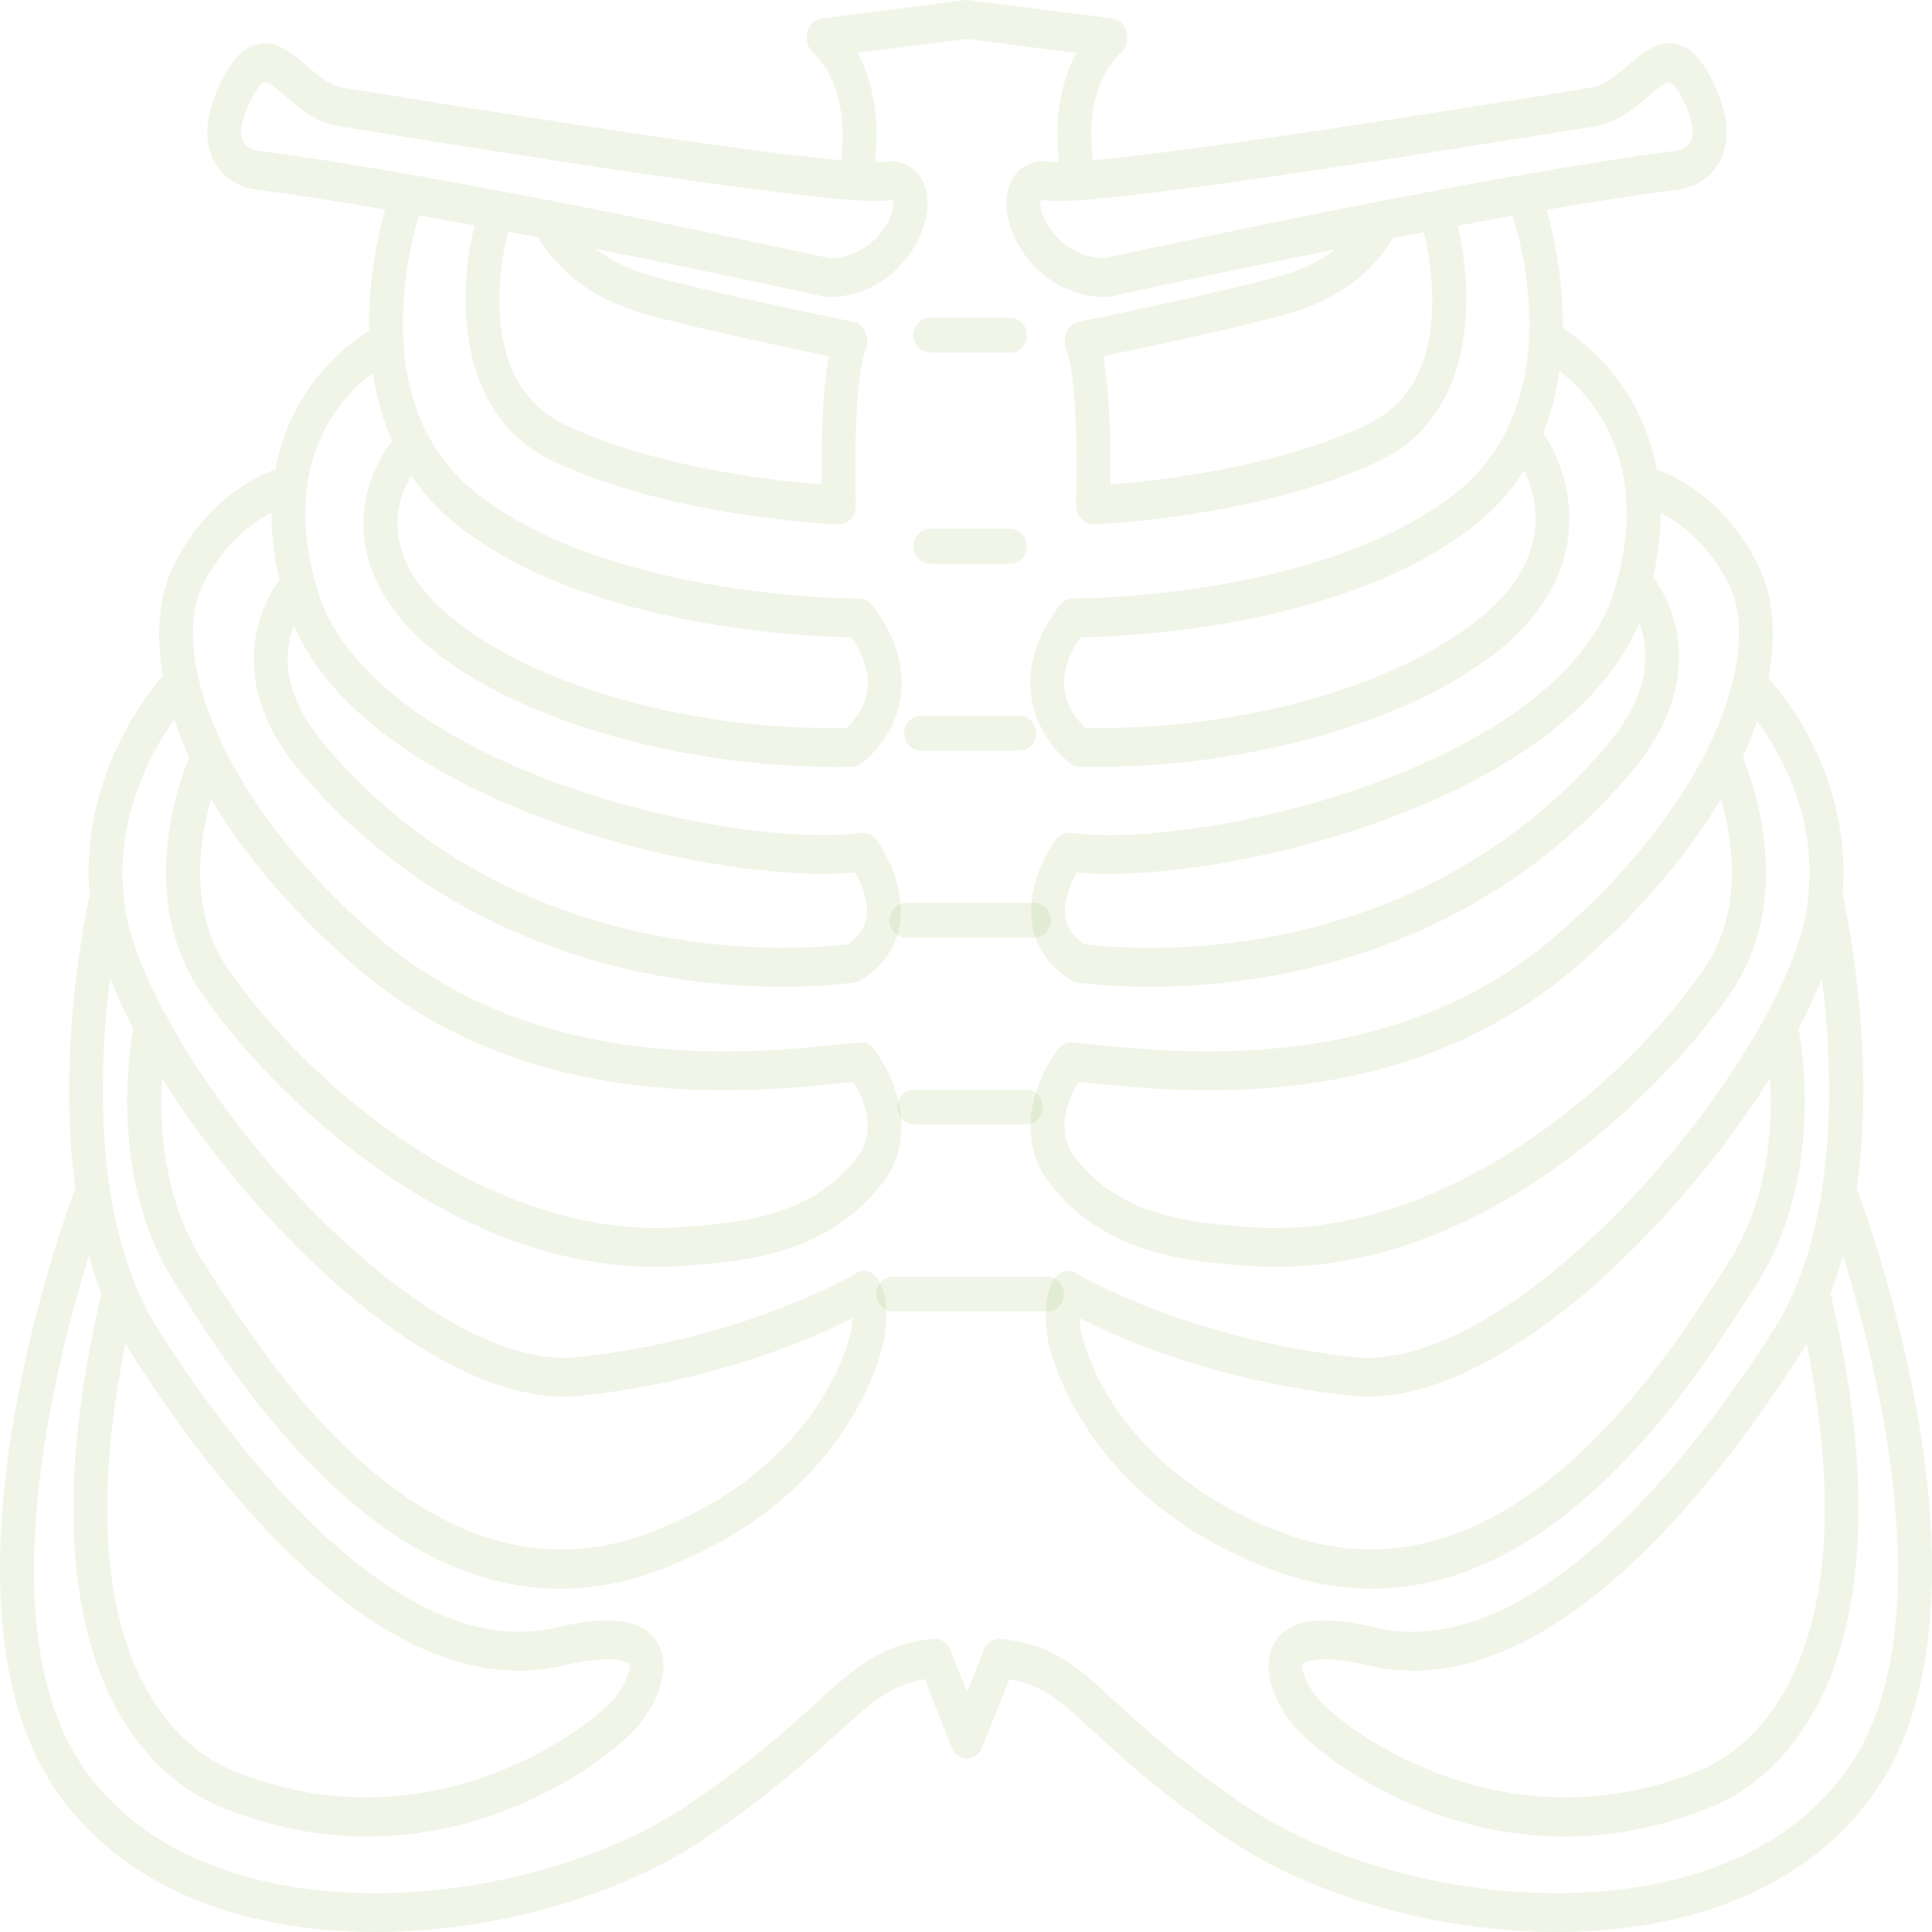 <svg width="170" height="170" viewBox="0 0 170 170" fill="none" xmlns="http://www.w3.org/2000/svg">
<path d="M163.38 104.558C165.141 92.025 162.311 79.478 162.141 78.743C162.138 78.73 162.132 78.718 162.128 78.704C162.935 68.72 157.369 61.648 155.612 59.686C156.367 55.67 155.973 52.215 154.672 49.651C151.827 44.046 147.593 41.971 145.783 41.311C144.434 33.944 139.411 30.084 137.509 28.863C137.514 28.477 137.516 28.09 137.506 27.697C137.409 23.784 136.637 20.405 136.088 18.462C140.339 17.731 144.378 17.098 147.848 16.654C148.109 16.618 150.43 16.237 151.472 13.907C152.265 12.136 152.027 9.903 150.764 7.271C150.352 6.414 149.101 3.807 146.882 3.807C145.5 3.807 144.341 4.802 143.221 5.765C142.211 6.633 141.166 7.531 140.02 7.71C139.554 7.783 138.652 7.929 137.41 8.13C129.11 9.473 105.834 13.238 96.164 14.099C95.897 12.085 95.677 7.46 98.648 4.63C99.108 4.192 99.295 3.482 99.123 2.825C98.952 2.169 98.455 1.694 97.861 1.618L85.25 0.01C85.141 -0.003 85.03 -0.003 84.921 0.01L72.31 1.618C71.716 1.694 71.219 2.169 71.048 2.825C70.877 3.482 71.064 4.192 71.523 4.63C74.473 7.439 74.263 12.079 74.003 14.098C64.33 13.236 41.059 9.472 32.761 8.129C31.519 7.929 30.617 7.783 30.152 7.71C29.005 7.531 27.961 6.633 26.951 5.765C25.83 4.802 24.672 3.807 23.29 3.807C21.071 3.807 19.819 6.414 19.408 7.271C18.144 9.903 17.906 12.136 18.699 13.907C19.741 16.237 22.062 16.618 22.335 16.655C25.744 17.091 29.705 17.711 33.877 18.426C33.331 20.386 32.576 23.754 32.483 27.649C32.472 28.129 32.474 28.603 32.483 29.072C30.544 30.292 25.58 34.058 24.226 41.307C22.42 41.964 18.178 44.037 15.328 49.651C14.054 52.161 13.647 55.525 14.34 59.435C12.526 61.55 7.038 68.847 7.883 78.813C7.388 81.082 5.023 92.873 6.628 104.536C5.178 108.429 -6.253 140.554 4.698 157.196C9.981 165.223 19.721 169.766 32.125 169.991C42.792 170.184 54.27 167.023 62.074 161.741C67.698 157.933 71.119 154.833 73.617 152.569C76.668 149.804 78.348 148.281 81.368 147.749L83.72 153.74C83.96 154.351 84.489 154.744 85.073 154.746C85.074 154.746 85.076 154.746 85.078 154.746C85.66 154.746 86.189 154.356 86.431 153.749L88.825 147.749C91.795 148.273 93.415 149.765 96.353 152.471C98.831 154.754 102.225 157.881 107.927 161.741C115.504 166.87 126.544 170 136.946 170C137.256 170 137.566 169.997 137.875 169.992C150.279 169.767 160.019 165.223 165.302 157.196C176.232 140.587 164.865 108.552 163.38 104.558ZM149.603 155.756C132.586 162.777 118.555 152.427 115.994 149.488C115.025 148.376 114.45 146.813 114.617 146.458C114.62 146.451 114.974 146.005 116.563 146.005C117.437 146.005 118.685 146.139 120.453 146.556C121.762 146.865 123.065 147.01 124.361 147.01C138.428 147.008 151.544 129.917 158.438 119.087C158.619 118.802 158.795 118.515 158.965 118.224C164.717 147.019 153.349 154.21 149.603 155.756ZM144.239 54.829C145.095 56.989 145.471 60.792 141.337 65.651C131.775 76.893 119.763 81.026 111.369 82.514C103.208 83.961 96.777 83.262 95.412 83.082C94.456 82.431 93.915 81.668 93.76 80.754C93.525 79.37 94.191 77.758 94.737 76.773C107.131 77.92 137.524 70.814 144.239 54.829ZM132.955 51.628C128.225 57.884 113.53 64.32 95.513 64.06C94.976 63.566 93.885 62.375 93.671 60.696C93.49 59.28 93.96 57.73 95.069 56.079C99.018 56.024 117.686 55.294 129.291 46.587C131.236 45.127 132.848 43.383 134.115 41.383C135.135 43.492 136.158 47.394 132.955 51.628ZM137.826 11.513C139.062 11.314 139.959 11.168 140.423 11.096C142.333 10.796 143.815 9.523 145.006 8.5C145.668 7.931 146.492 7.223 146.882 7.223C147.052 7.223 147.513 7.581 148.156 8.92C148.876 10.42 149.121 11.665 148.829 12.336C148.507 13.074 147.501 13.261 147.506 13.261H147.507C130.385 15.451 99.573 22.198 97.172 22.726C94.557 22.67 92.783 21.008 91.989 19.451C91.502 18.498 91.499 17.831 91.557 17.648C91.616 17.626 91.81 17.599 92.053 17.634C92.328 17.674 92.672 17.693 93.107 17.693C99.627 17.693 128.378 13.042 137.826 11.513ZM126.02 27.178C125.853 32.235 123.883 35.685 120.166 37.432C112.152 41.198 101.647 42.325 97.706 42.627C97.747 39.858 97.716 34.785 97.071 31.342C100.657 30.599 109.171 28.796 113.514 27.55C119.368 25.871 121.809 22.311 122.552 20.954C123.458 20.778 124.37 20.602 125.287 20.427C125.586 21.647 126.116 24.267 126.02 27.178ZM21.343 12.336C21.05 11.665 21.296 10.42 22.015 8.92C22.658 7.581 23.119 7.223 23.29 7.223C23.68 7.223 24.503 7.931 25.165 8.5C26.356 9.523 27.837 10.796 29.748 11.095C30.212 11.168 31.109 11.313 32.344 11.513C41.793 13.041 70.544 17.692 77.064 17.693C77.065 17.693 77.065 17.693 77.066 17.693C77.5 17.693 77.844 17.673 78.118 17.633C78.362 17.599 78.555 17.625 78.615 17.648C78.672 17.831 78.669 18.497 78.183 19.45C77.388 21.008 75.614 22.67 72.999 22.726C70.598 22.198 39.787 15.451 22.691 13.264C22.681 13.263 21.666 13.078 21.343 12.336ZM56.486 27.549C60.829 28.796 69.343 30.598 72.929 31.341C72.284 34.785 72.253 39.858 72.294 42.627C68.353 42.325 57.848 41.198 49.834 37.432C41.966 33.734 44.003 23.227 44.716 20.395C45.606 20.565 46.492 20.735 47.373 20.905C48.159 22.301 50.675 25.883 56.486 27.549ZM36.191 41.848C37.409 43.656 38.917 45.243 40.709 46.587C52.315 55.294 70.984 56.024 74.931 56.079C76.04 57.73 76.51 59.28 76.329 60.696C76.115 62.377 75.02 63.57 74.487 64.06C56.466 64.318 41.775 57.883 37.045 51.628C33.775 47.304 35.07 43.681 36.191 41.848ZM25.864 55.07C32.3 69.784 58.843 76.893 72.439 76.892C73.456 76.892 74.403 76.852 75.262 76.773C75.81 77.76 76.475 79.371 76.24 80.754C76.085 81.667 75.544 82.431 74.588 83.082C71.69 83.458 46.068 86.114 28.662 65.651C26.39 62.979 25.26 60.35 25.307 57.837C25.326 56.761 25.566 55.826 25.864 55.07ZM11.035 118.224C11.205 118.515 11.38 118.802 11.562 119.087C18.457 129.917 31.571 147.01 45.638 147.01C46.934 147.01 48.239 146.865 49.547 146.556C54.532 145.381 55.378 146.447 55.383 146.458C55.55 146.813 54.975 148.376 54.006 149.488C51.444 152.427 37.413 162.777 20.396 155.756C16.651 154.21 5.283 147.02 11.035 118.224ZM162.926 155.137C152.396 171.137 123.668 168.43 109.44 158.798C103.922 155.063 100.625 152.025 98.217 149.807C94.841 146.698 92.611 144.643 88.045 144.206C87.42 144.146 86.828 144.543 86.567 145.198L85.088 148.907L83.635 145.207C83.376 144.547 82.78 144.147 82.154 144.207C77.555 144.647 75.378 146.619 71.771 149.888C69.205 152.214 66.011 155.109 60.56 158.799C46.332 168.431 17.604 171.137 7.074 155.138C-0.903 143.015 4.743 120.407 7.831 110.468C8.145 111.602 8.507 112.718 8.926 113.807C8.923 113.817 8.921 113.828 8.918 113.838C5.876 126.848 5.661 137.565 8.276 145.694C10.357 152.157 14.303 156.873 19.389 158.971C23.959 160.857 28.312 161.602 32.325 161.602C44.7 161.602 53.839 154.511 56.111 151.904C57.283 150.56 59.185 147.353 58.005 144.839C56.578 141.801 52.153 142.455 48.947 143.21C34.557 146.603 19.689 126.062 13.966 117.072C8.108 107.871 8.689 94.046 9.678 86.065C10.244 87.49 10.932 88.982 11.74 90.522C11.203 93.506 9.805 104.271 15.522 113.132C15.704 113.413 15.899 113.718 16.107 114.044C20.926 121.574 32.584 139.792 49.274 139.792C52.063 139.791 54.993 139.282 58.055 138.13C75.25 131.657 77.73 118.256 77.832 117.654C78.346 114.287 77.426 112.786 77.132 112.406C76.675 111.817 75.929 111.662 75.323 112.031C75.227 112.089 65.608 117.842 50.749 119.419C44.404 120.092 35.305 114.855 26.406 105.41C21.69 100.405 17.549 94.72 14.735 89.591C14.665 89.37 14.555 89.167 14.413 88.997C12.672 85.729 11.492 82.712 11.072 80.271C9.746 72.571 13.2 66.309 15.337 63.3C15.699 64.379 16.129 65.486 16.649 66.62C15.55 69.298 12.142 79.172 17.677 87.296C23.548 95.913 39.161 111.478 57.715 111.477C58.596 111.477 59.485 111.442 60.379 111.369L60.825 111.333C65.587 110.952 72.782 110.375 77.627 104.134C80.982 99.811 78.605 94.493 76.879 92.284C76.571 91.889 76.118 91.683 75.661 91.721C75.141 91.764 74.524 91.828 73.82 91.9C65.838 92.72 47.144 94.64 32.864 82.15C19.107 70.115 14.887 57.31 17.901 51.371C19.724 47.779 22.216 45.972 23.882 45.108C23.88 46.917 24.093 48.892 24.591 51.046C23.818 52.089 22.412 54.423 22.331 57.69C22.244 61.178 23.658 64.66 26.531 68.037C36.694 79.986 49.402 84.351 58.273 85.908C62.36 86.625 65.997 86.834 68.849 86.834C72.684 86.834 75.099 86.456 75.27 86.429C75.445 86.4 75.614 86.336 75.77 86.239C78.155 84.76 78.933 82.784 79.166 81.387C79.784 77.677 77.386 74.259 77.11 73.881C76.788 73.439 76.294 73.213 75.794 73.281C70.408 74.01 59.492 72.743 49.054 68.914C37.449 64.656 29.955 58.647 27.955 51.993C24.569 40.729 29.921 34.975 32.8 32.807C33.125 34.956 33.689 36.958 34.501 38.788C32.265 41.643 30.048 47.591 34.795 53.868C40.749 61.742 57.226 67.484 73.554 67.484C74.038 67.484 74.523 67.479 75.007 67.469C75.275 67.463 75.537 67.374 75.765 67.212C75.887 67.125 78.763 65.037 79.269 61.238C79.618 58.616 78.776 55.931 76.766 53.259C76.48 52.88 76.066 52.662 75.628 52.667C75.412 52.666 54.348 52.739 42.338 43.728C37.628 40.194 35.313 34.85 35.457 27.843C35.537 23.944 36.387 20.558 36.864 18.948C38.479 19.236 40.113 19.533 41.748 19.837C40.264 25.903 40.094 36.547 48.705 40.594C59.215 45.533 73.187 46.12 73.776 46.143C73.793 46.143 73.809 46.144 73.826 46.144C74.222 46.144 74.603 45.962 74.883 45.638C75.175 45.301 75.331 44.839 75.314 44.364C75.21 41.486 75.165 33.414 76.194 30.672C76.374 30.193 76.353 29.645 76.137 29.186C75.921 28.726 75.533 28.405 75.085 28.314C74.961 28.289 62.579 25.776 57.207 24.236C55.108 23.634 53.557 22.765 52.429 21.901C63.452 24.098 72.411 26.076 72.581 26.113C72.674 26.134 72.769 26.144 72.863 26.144C78.286 26.144 81.615 21.332 81.615 17.882C81.615 16.85 81.326 15.954 80.777 15.29C80.366 14.792 79.613 14.197 78.366 14.197C78.165 14.197 77.955 14.213 77.741 14.245C77.659 14.257 77.462 14.277 77.065 14.277C77.065 14.277 77.064 14.277 77.064 14.277C77.041 14.277 77.015 14.276 76.992 14.276C77.247 12.06 77.337 8.083 75.457 4.655L85.085 3.427L94.712 4.655C92.832 8.083 92.922 12.06 93.177 14.276C93.154 14.276 93.128 14.277 93.105 14.277C92.707 14.277 92.51 14.257 92.428 14.245C92.214 14.213 92.004 14.197 91.803 14.197C90.556 14.197 89.804 14.792 89.392 15.29C88.844 15.954 88.554 16.85 88.554 17.882C88.554 21.332 91.883 26.144 97.306 26.144C97.401 26.144 97.495 26.134 97.588 26.113C97.757 26.076 106.595 24.125 117.516 21.945C116.408 22.789 114.876 23.638 112.791 24.236C107.419 25.776 95.038 28.289 94.913 28.314C94.465 28.405 94.078 28.726 93.861 29.186C93.645 29.645 93.624 30.193 93.804 30.672C94.834 33.414 94.789 41.486 94.685 44.364C94.668 44.839 94.824 45.301 95.115 45.638C95.395 45.962 95.776 46.144 96.172 46.144C96.189 46.144 96.205 46.143 96.222 46.143C96.812 46.12 110.783 45.533 121.293 40.594C129.89 36.554 129.734 25.939 128.257 19.868C129.879 19.567 131.5 19.271 133.105 18.985C134.249 22.689 137.583 36.283 127.66 43.728C115.665 52.729 94.574 52.665 94.37 52.667C93.936 52.67 93.517 52.88 93.233 53.259C91.222 55.931 90.38 58.616 90.73 61.239C91.235 65.037 94.111 67.126 94.233 67.212C94.461 67.374 94.723 67.463 94.991 67.469C95.476 67.479 95.959 67.484 96.445 67.484C112.771 67.484 129.249 61.742 135.204 53.868C139.952 47.59 137.88 41.171 135.794 38.093C136.471 36.408 136.945 34.583 137.223 32.642C140.106 34.876 145.427 40.739 142.044 51.994C140.043 58.648 132.55 64.657 120.945 68.915C110.507 72.744 99.592 74.011 94.204 73.282C93.706 73.214 93.211 73.44 92.888 73.881C92.613 74.259 90.215 77.678 90.833 81.388C91.066 82.785 91.844 84.761 94.228 86.24C94.384 86.337 94.553 86.4 94.729 86.429C94.9 86.457 97.313 86.835 101.149 86.835C104.001 86.835 107.64 86.626 111.726 85.909C120.597 84.351 133.305 79.987 143.468 68.038C146.36 64.638 147.799 61.131 147.746 57.617C147.693 54.116 146.136 51.689 145.463 50.8C145.92 48.748 146.119 46.856 146.119 45.115C147.785 45.982 150.281 47.792 152.098 51.372C155.112 57.311 150.892 70.116 137.134 82.15C122.854 94.641 104.161 92.72 96.178 91.9C95.475 91.828 94.858 91.765 94.337 91.721C93.879 91.686 93.428 91.89 93.12 92.284C91.394 94.493 89.016 99.812 92.371 104.134C97.216 110.375 104.412 110.952 109.174 111.334L109.62 111.37C110.515 111.443 111.401 111.478 112.284 111.478C130.835 111.476 146.451 95.913 152.322 87.296C157.857 79.172 154.448 69.299 153.35 66.62C153.843 65.543 154.255 64.492 154.605 63.464C156.721 66.303 160.276 72.436 158.927 80.271C158.506 82.713 157.325 85.733 155.582 89.002C155.443 89.171 155.335 89.37 155.265 89.588C152.452 94.718 148.309 100.404 143.592 105.411C135.203 114.314 126.637 119.478 120.369 119.478C119.987 119.478 119.613 119.458 119.249 119.42C104.435 117.848 94.771 112.089 94.676 112.032C94.069 111.663 93.323 111.819 92.867 112.406C92.572 112.786 91.651 114.288 92.171 117.689C92.268 118.256 94.748 131.658 111.943 138.13C115.006 139.283 117.933 139.792 120.724 139.792C137.412 139.79 149.072 121.575 153.891 114.045C154.099 113.719 154.294 113.414 154.476 113.133C160.192 104.272 158.795 93.507 158.257 90.522C159.066 88.983 159.753 87.493 160.319 86.068C161.305 94.111 161.862 107.915 156.032 117.073C150.738 125.388 137.625 143.588 124.296 143.585C123.215 143.585 122.13 143.465 121.05 143.21C117.845 142.455 113.419 141.801 111.993 144.839C110.812 147.354 112.715 150.56 113.887 151.905C116.159 154.512 125.297 161.604 137.673 161.603C141.686 161.603 146.04 160.857 150.609 158.972C155.695 156.873 159.641 152.158 161.722 145.694C164.338 137.566 164.122 126.848 161.08 113.838C161.077 113.827 161.074 113.815 161.071 113.803C161.489 112.713 161.852 111.598 162.166 110.466C165.256 120.404 170.904 143.014 162.926 155.137ZM14.252 94.873C17 99.252 20.485 103.779 24.384 107.917C34.035 118.16 43.745 123.593 51.023 122.82C62.943 121.556 71.521 117.765 75.005 115.984C74.996 116.28 74.967 116.627 74.905 117.029C74.885 117.148 72.682 129.028 57.127 134.883C37.793 142.159 23.782 120.265 18.507 112.022C18.296 111.692 18.099 111.383 17.916 111.099C14.371 105.605 14.012 99.061 14.252 94.873ZM18.583 70.307C21.33 74.965 25.406 79.92 31.06 84.866C46.258 98.16 65.759 96.157 74.086 95.302C74.447 95.265 74.784 95.23 75.096 95.199C75.886 96.475 77.299 99.419 75.404 101.861C71.365 107.063 65.153 107.561 60.617 107.925L60.169 107.961C43.045 109.349 26.779 95.106 20.023 85.191C16.546 80.088 17.561 73.826 18.583 70.307ZM149.977 85.191C143.221 95.107 126.954 109.354 109.832 107.961L109.383 107.925C104.847 107.561 98.635 107.063 94.597 101.861C92.718 99.441 94.126 96.481 94.909 95.2C95.221 95.231 95.556 95.265 95.914 95.302C104.241 96.157 123.741 98.16 138.941 84.866C144.598 79.918 148.675 74.959 151.423 70.299C152.449 73.809 153.471 80.063 149.977 85.191ZM152.084 111.1C151.9 111.384 151.703 111.692 151.492 112.022C146.217 120.265 132.205 142.159 112.872 134.883C97.58 129.127 95.226 117.736 95.096 117.039C95.034 116.632 95.005 116.283 94.996 115.986C98.481 117.766 107.058 121.556 118.976 122.821C119.433 122.869 119.898 122.893 120.373 122.893C127.471 122.893 136.569 117.519 145.615 107.917C149.514 103.779 152.999 99.252 155.747 94.874C155.988 99.062 155.629 105.605 152.084 111.1Z" fill="#649D1A" fill-opacity="0.1"/>
<path d="M81.864 49.602H88.87C89.692 49.602 90.359 48.914 90.359 48.065C90.359 47.216 89.692 46.528 88.87 46.528H81.864C81.042 46.528 80.375 47.216 80.375 48.065C80.375 48.914 81.042 49.602 81.864 49.602Z" fill="#649D1A" fill-opacity="0.1"/>
<path d="M81.864 31.027H88.87C89.692 31.027 90.359 30.339 90.359 29.489C90.359 28.639 89.692 27.95 88.87 27.95H81.864C81.042 27.95 80.375 28.639 80.375 29.489C80.375 30.339 81.042 31.027 81.864 31.027Z" fill="#649D1A" fill-opacity="0.1"/>
<path d="M90.974 82.506C91.796 82.506 92.462 81.817 92.462 80.967C92.462 80.117 91.796 79.428 90.974 79.428H79.763C78.941 79.428 78.274 80.117 78.274 80.967C78.274 81.817 78.941 82.506 79.763 82.506H90.974Z" fill="#649D1A" fill-opacity="0.1"/>
<path d="M80.463 98.954H90.272C91.094 98.954 91.761 98.266 91.761 97.416C91.761 96.567 91.094 95.878 90.272 95.878H80.463C79.641 95.878 78.975 96.567 78.975 97.416C78.975 98.266 79.641 98.954 80.463 98.954Z" fill="#649D1A" fill-opacity="0.1"/>
<path d="M81.046 66.054H89.688C90.51 66.054 91.177 65.365 91.177 64.516C91.177 63.667 90.51 62.978 89.688 62.978H81.046C80.224 62.978 79.558 63.667 79.558 64.516C79.558 65.365 80.224 66.054 81.046 66.054Z" fill="#649D1A" fill-opacity="0.1"/>
<path d="M92.14 112.331H78.594C77.772 112.331 77.106 113.02 77.106 113.869C77.106 114.719 77.772 115.407 78.594 115.407H92.14C92.962 115.407 93.629 114.719 93.629 113.869C93.629 113.02 92.962 112.331 92.14 112.331Z" fill="#649D1A" fill-opacity="0.1"/>
</svg>
